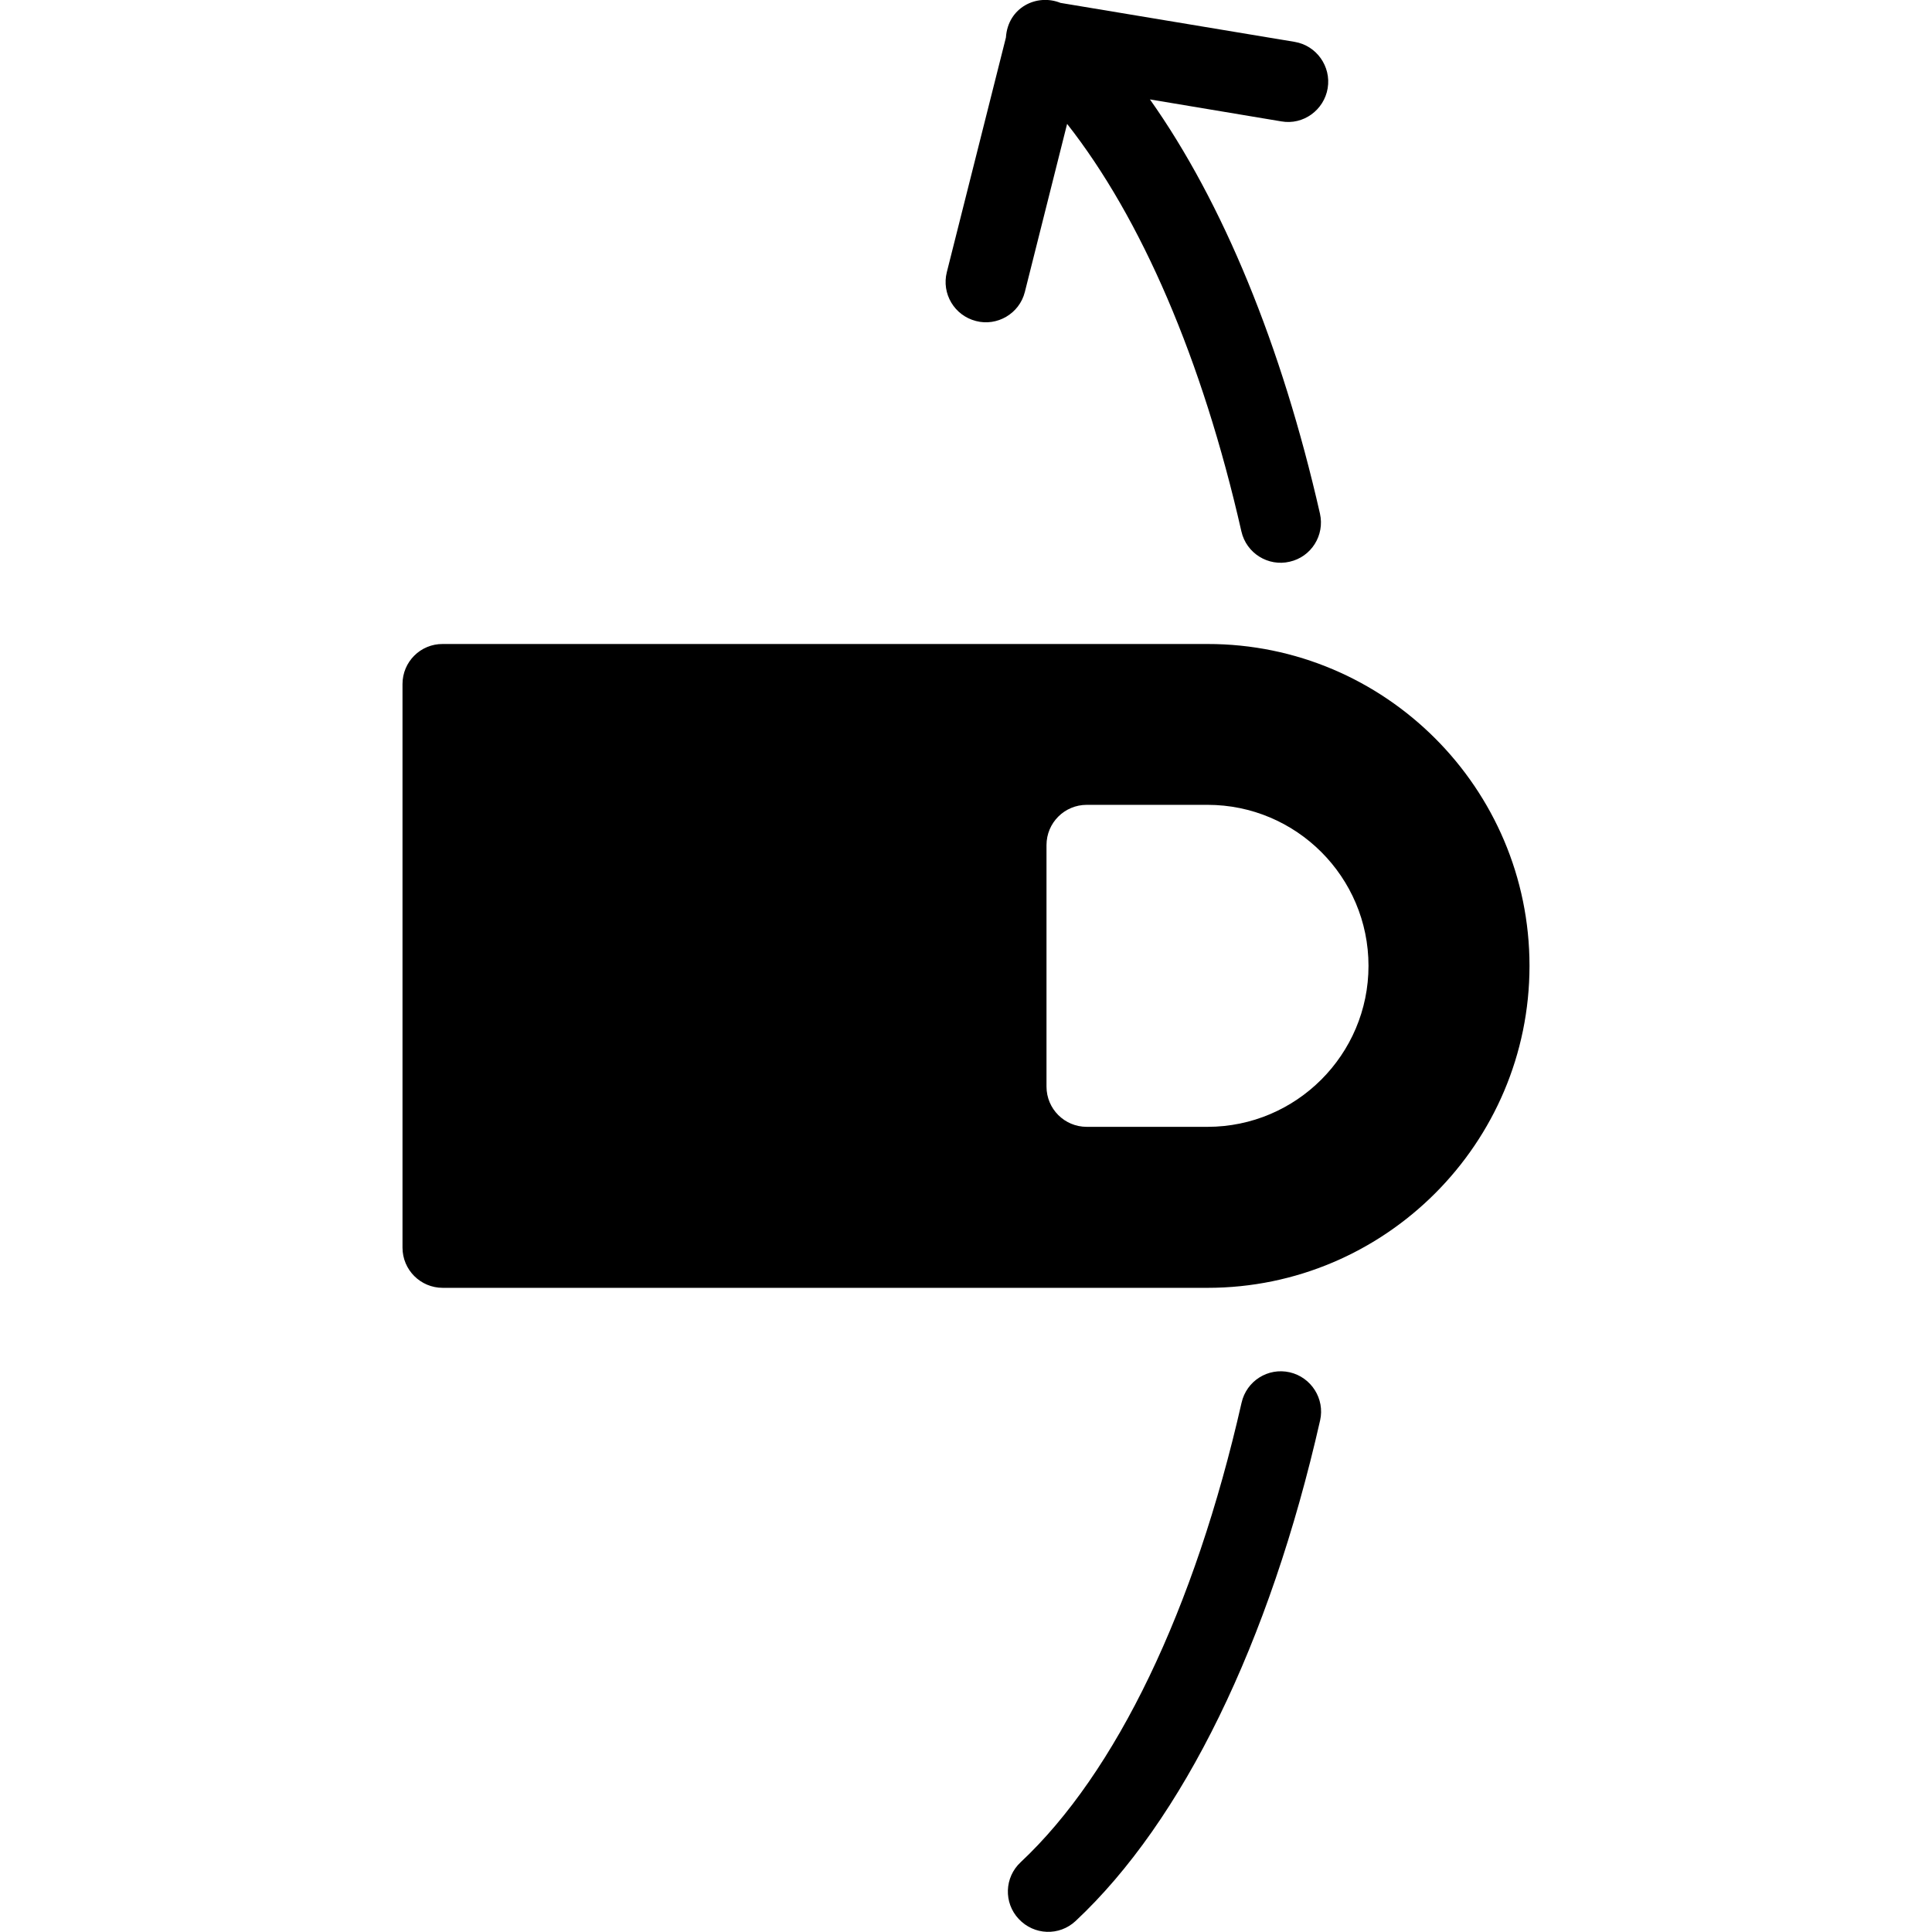 <?xml version="1.0" encoding="utf-8"?>
<!-- Generator: Adobe Illustrator 19.2.1, SVG Export Plug-In . SVG Version: 6.00 Build 0)  -->
<svg version="1.1" xmlns="http://www.w3.org/2000/svg" xmlns:xlink="http://www.w3.org/1999/xlink" x="0px" y="0px" width="24px"
	 height="24px" viewBox="0 0 24 24" enable-background="new 0 0 24 24" xml:space="preserve">
<g id="Filled_Icon">
	<g>
		<path d="M12.125,3.988c0.26,0.068,0.538-0.09,0.606-0.361l0.525-2.088c0.921,1.172,1.679,2.922,2.165,5.062
			c0.062,0.273,0.334,0.439,0.599,0.377c0.269-0.06,0.438-0.328,0.377-0.598c-0.477-2.096-1.208-3.867-2.112-5.145l1.633,0.273
			c0.272,0.048,0.53-0.141,0.575-0.412c0.045-0.271-0.139-0.531-0.411-0.576l-2.908-0.484c-0.295-0.119-0.654,0.057-0.678,0.43
			l-0.734,2.914C11.694,3.648,11.856,3.92,12.125,3.988z"/>
		<path d="M15,8H5.5C5.224,7.998,5,8.221,5,8.498v7c0,0.277,0.224,0.5,0.5,0.5H15c2.205,0,4-1.795,4-4C19,9.793,17.205,7.998,15,8z
			 M15,13.998h-1.5c-0.276,0-0.5-0.223-0.5-0.5v-3c0-0.277,0.224-0.5,0.5-0.5H15c1.103,0,2,0.896,2,2
			C17,13.1,16.103,13.998,15,13.998z"/>
		<path d="M16.021,17.047c-0.269-0.061-0.537,0.107-0.598,0.379c-0.583,2.568-1.558,4.596-2.744,5.707
			c-0.202,0.188-0.213,0.504-0.024,0.705c0.19,0.203,0.504,0.215,0.707,0.025c1.331-1.246,2.41-3.453,3.037-6.219
			C16.459,17.377,16.29,17.109,16.021,17.047z"/>
	</g>
</g>
<g id="Invisible_Shape">
	<rect fill="none" width="24" height="24"/>
</g>
</svg>
